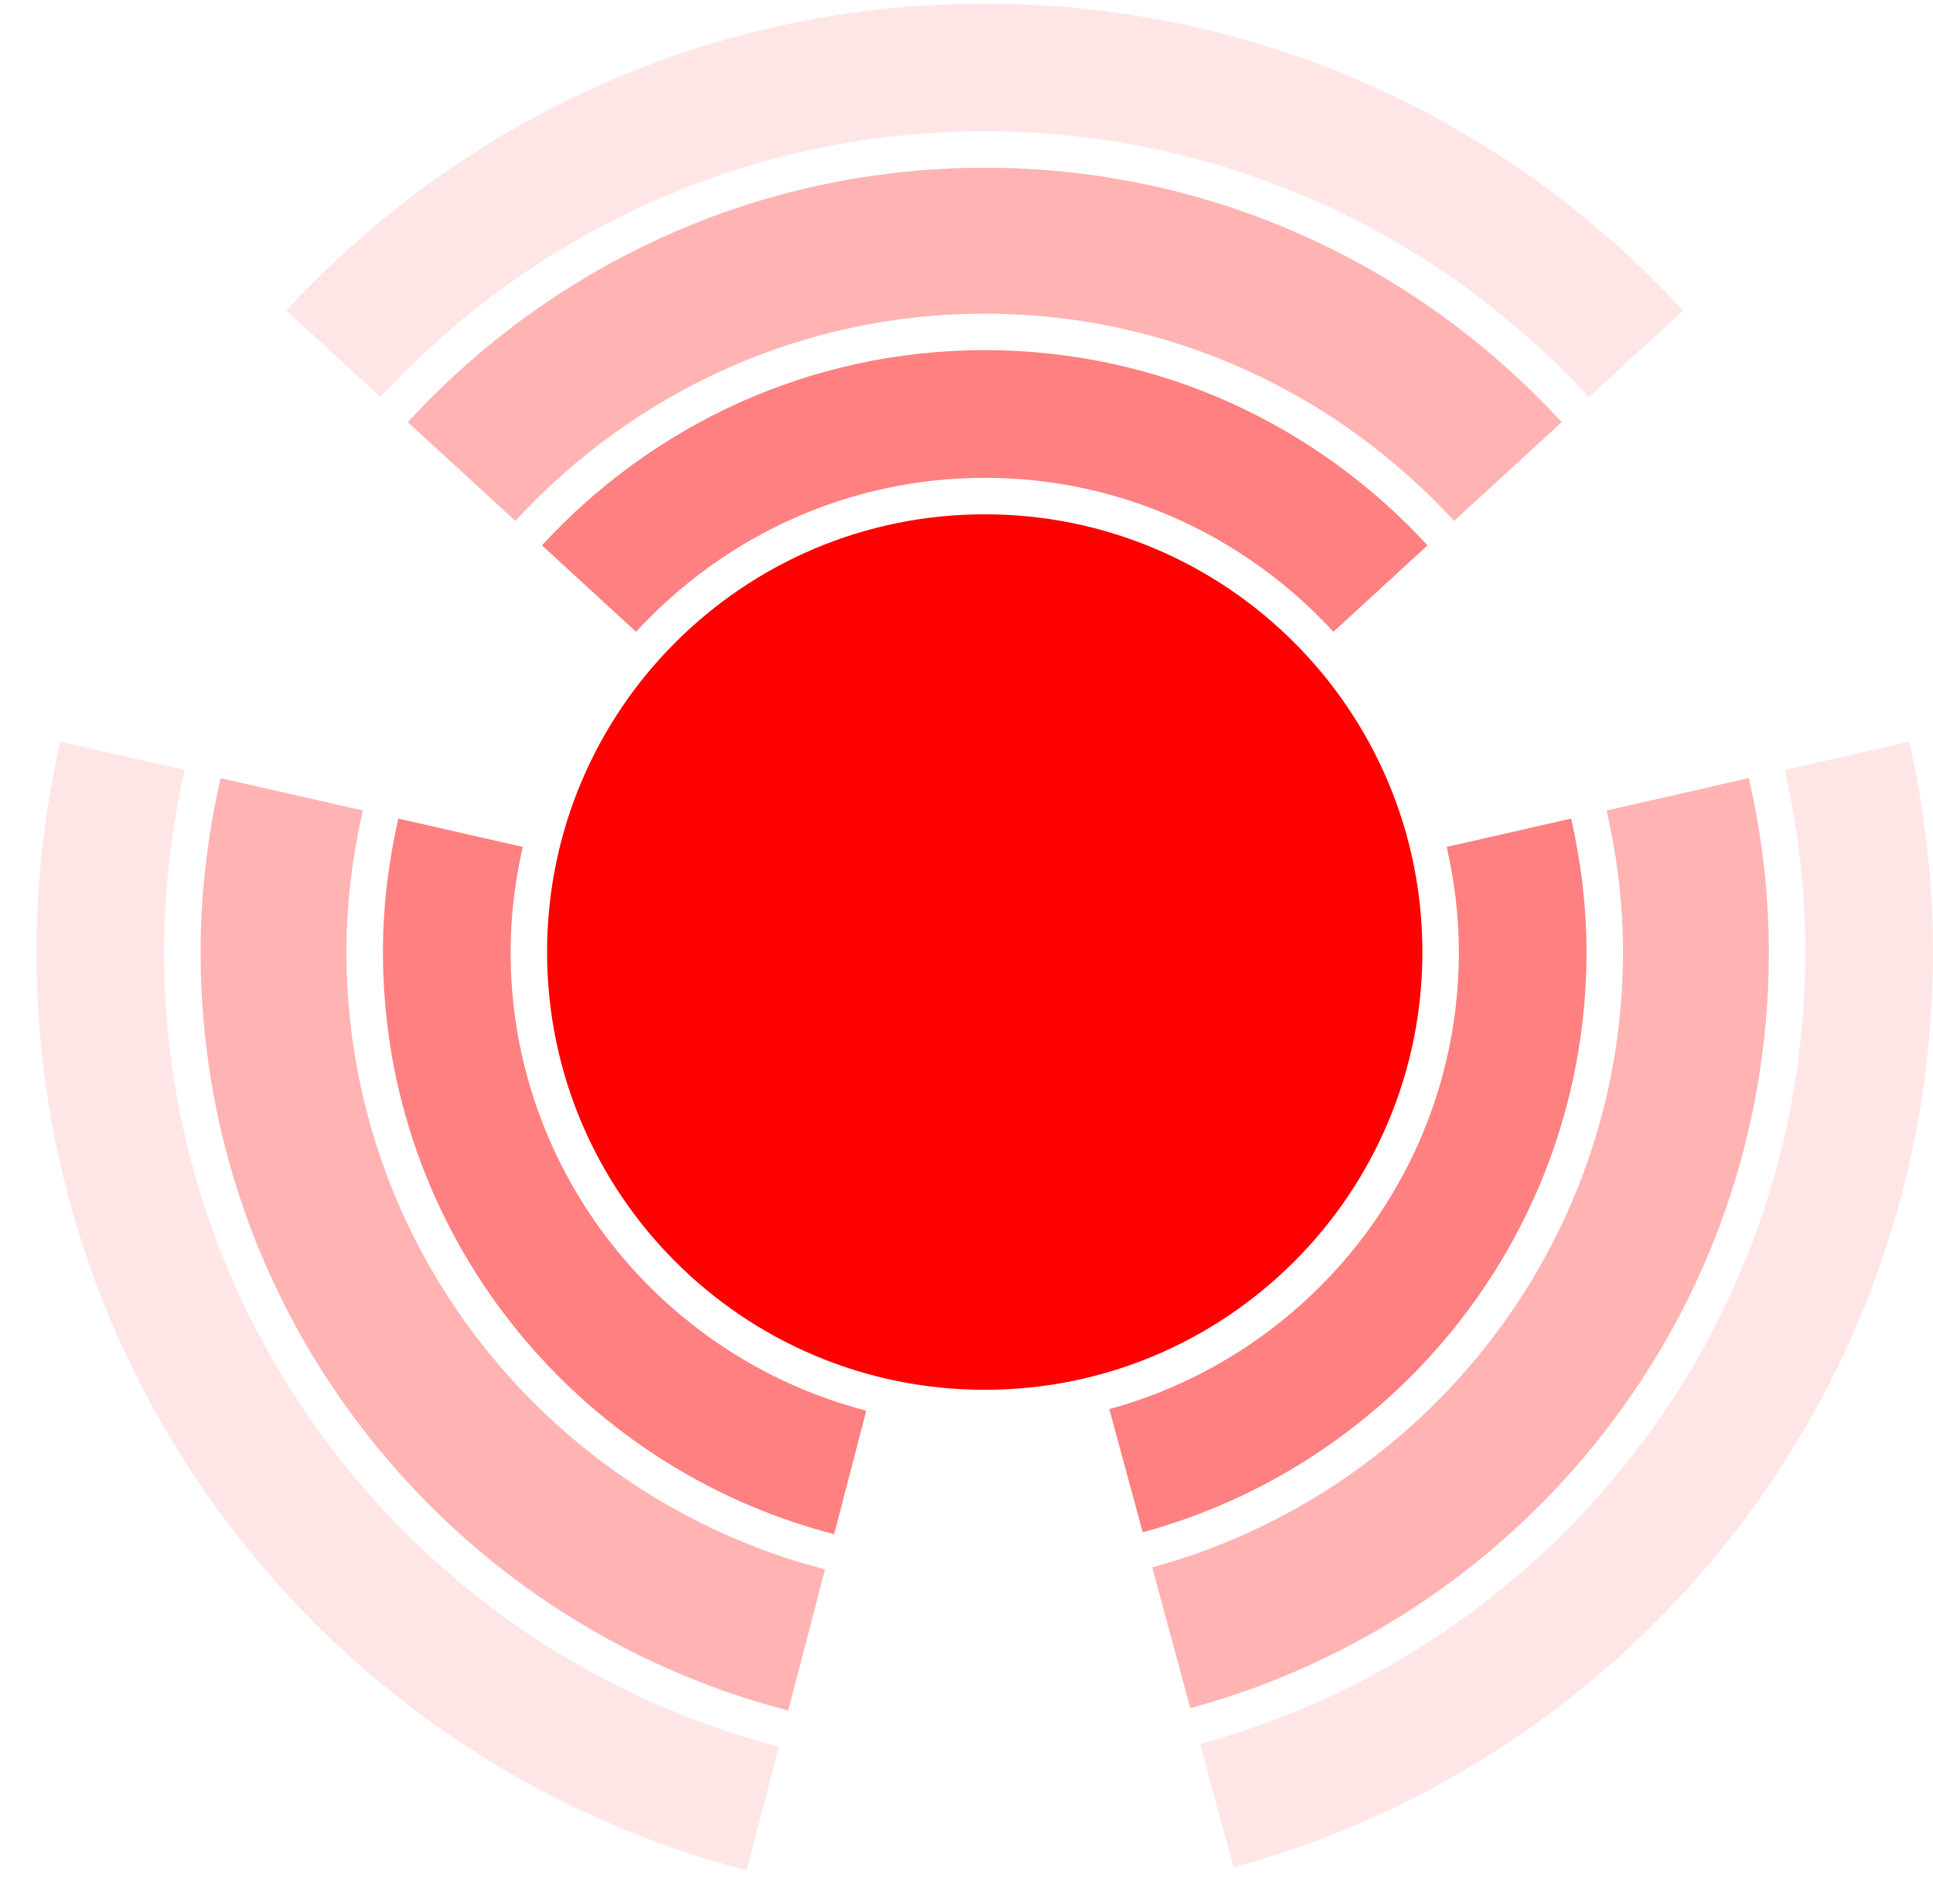 <?xml version="1.0" standalone="no"?><!-- Generator: Adobe Fireworks CS6, Export SVG Extension by Aaron Beall (http://fireworks.abeall.com) . Version: 0.6.1  --><!DOCTYPE svg PUBLIC "-//W3C//DTD SVG 1.1//EN" "http://www.w3.org/Graphics/SVG/1.1/DTD/svg11.dtd"><svg id="m3.fw-Page%201" viewBox="0 0 53 52" style="background-color:#ffffff00" version="1.1"	xmlns="http://www.w3.org/2000/svg" xmlns:xlink="http://www.w3.org/1999/xlink" xml:space="preserve"	x="0px" y="0px" width="66px" height="65px">	<g id="ai">		<g>			<g>				<path d="M 27 14 C 20.373 14 15 19.373 15 26 C 15 32.627 20.373 38 27 38 C 33.627 38 39 32.627 39 26 C 39 19.373 33.627 14 27 14 Z" fill="#ff0000"/>			</g>			<g>				<path opacity="0.498" d="M 27 9.5 C 22.191 9.5 17.877 11.57 14.86 14.852 L 17.44 17.221 C 19.818 14.634 23.217 13 27 13 C 30.783 13 34.182 14.634 36.56 17.221 L 39.14 14.852 C 36.123 11.57 31.809 9.5 27 9.5 Z" fill="#ff0000"/>				<path opacity="0.298" d="M 21.612 46.792 L 22.62 42.923 C 15.087 40.971 9.5 34.135 9.5 26 C 9.5 24.665 9.664 23.37 9.948 22.12 L 6.049 21.232 C 5.701 22.768 5.5 24.359 5.5 26 C 5.5 36.01 12.351 44.398 21.612 46.792 Z" fill="#ff0000"/>				<path opacity="0.098" d="M 10.437 10.79 C 14.552 6.312 20.453 3.5 27 3.5 C 33.547 3.5 39.448 6.312 43.563 10.79 L 46.148 8.416 C 41.396 3.244 34.578 0 27 0 C 19.422 0 12.604 3.244 7.852 8.416 L 10.437 10.79 Z" fill="#ff0000"/>				<path opacity="0.298" d="M 44.5 26 C 44.5 34.059 39.018 40.844 31.592 42.868 L 32.637 46.727 C 41.772 44.248 48.5 35.92 48.5 26 C 48.5 24.359 48.299 22.768 47.951 21.232 L 44.052 22.12 C 44.336 23.37 44.5 24.665 44.5 26 Z" fill="#ff0000"/>				<path opacity="0.498" d="M 40 26 C 40 31.984 35.93 37.023 30.416 38.529 L 31.331 41.906 C 38.339 40.001 43.5 33.611 43.5 26 C 43.5 24.741 43.346 23.52 43.079 22.341 L 39.667 23.118 C 39.878 24.046 40 25.008 40 26 Z" fill="#ff0000"/>				<path opacity="0.098" d="M 21.355 47.782 C 11.672 45.272 4.5 36.458 4.5 26 C 4.5 24.284 4.699 22.615 5.065 21.008 L 1.65 20.231 C 1.23 22.087 1 24.017 1 26 C 1 38.105 9.273 48.277 20.473 51.173 L 21.355 47.782 Z" fill="#ff0000"/>				<path opacity="0.498" d="M 22.871 41.958 L 23.752 38.572 C 18.153 37.124 14 32.045 14 26 C 14 25.008 14.122 24.046 14.333 23.118 L 10.921 22.341 C 10.654 23.52 10.5 24.741 10.5 26 C 10.5 33.684 15.76 40.122 22.871 41.958 Z" fill="#ff0000"/>				<path opacity="0.098" d="M 48.935 21.008 C 49.3 22.615 49.5 24.284 49.5 26 C 49.5 36.364 42.455 45.108 32.903 47.709 L 33.819 51.09 C 44.87 48.094 53 37.999 53 26 C 53 24.017 52.77 22.087 52.35 20.231 L 48.935 21.008 Z" fill="#ff0000"/>				<path opacity="0.298" d="M 27 4.5 C 20.734 4.5 15.111 7.197 11.182 11.474 L 14.131 14.182 C 17.331 10.699 21.908 8.5 27 8.5 C 32.092 8.5 36.669 10.699 39.869 14.182 L 42.818 11.474 C 38.888 7.197 33.266 4.5 27 4.5 Z" fill="#ff0000"/>			</g>		</g>	</g></svg>